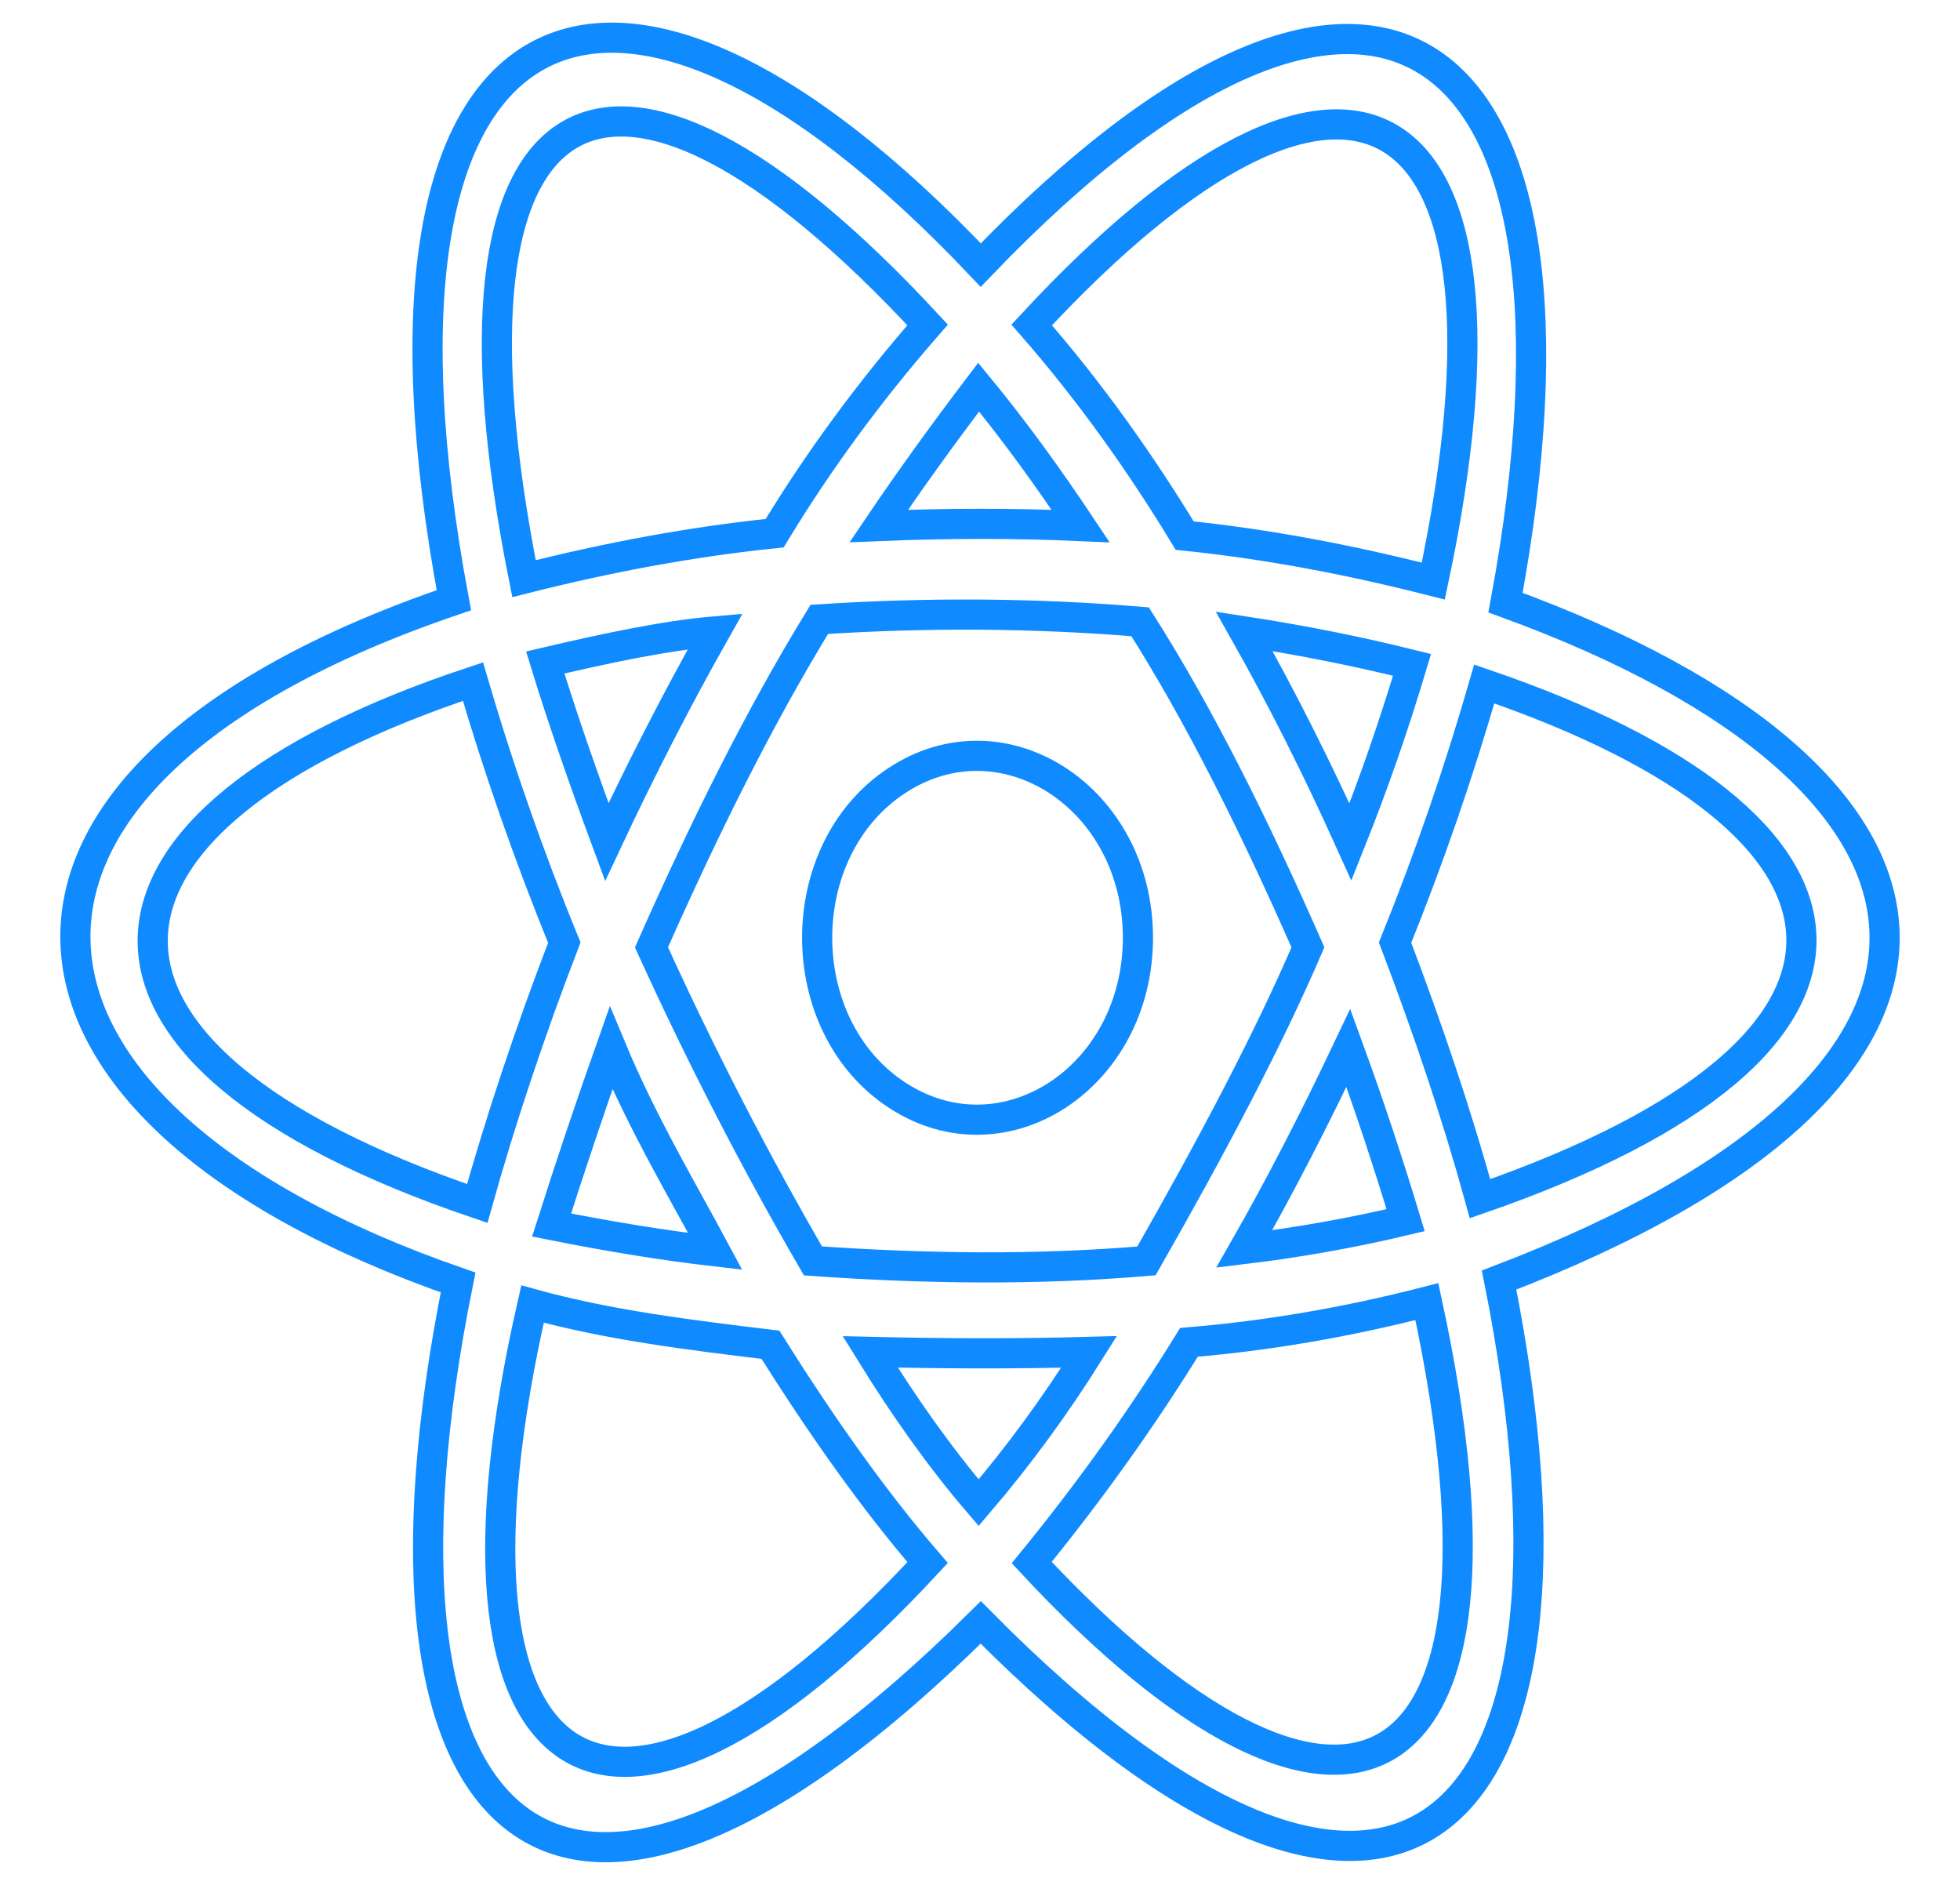 <svg width="26" height="25" viewBox="0 0 26 25" fill="none" xmlns="http://www.w3.org/2000/svg">
<path d="M15.095 12.438C15.095 10.587 13.317 9.424 11.901 10.35C10.486 11.275 10.486 13.601 11.901 14.526C13.317 15.452 15.095 14.289 15.095 12.438ZM19.971 7.993C21.38 0.405 18.28 -1.977 13.01 3.516C8.05 -1.723 4.518 -0.072 6.021 7.961C-0.91 10.315 -0.451 14.747 6.077 17.01C4.584 24.408 7.374 27.107 13.01 21.519C18.477 27.043 21.379 24.457 19.886 16.978C27.007 14.258 26.368 10.321 19.971 7.993ZM19.013 7.707C17.896 7.423 16.815 7.217 15.715 7.104C15.136 6.15 14.462 5.197 13.686 4.31C17.912 -0.256 20.402 1.171 19.013 7.707ZM8.106 13.899C8.524 14.904 9.074 15.825 9.487 16.597C8.814 16.52 8.089 16.402 7.317 16.248C7.565 15.468 7.828 14.685 8.106 13.899ZM8.05 11.168C7.742 10.336 7.462 9.534 7.233 8.787C8.029 8.601 8.81 8.432 9.487 8.374C8.983 9.266 8.505 10.198 8.05 11.168ZM8.642 12.565C9.331 11.01 10.06 9.534 10.868 8.215C12.302 8.122 13.721 8.13 15.124 8.247C15.91 9.482 16.644 10.958 17.35 12.565C16.822 13.794 16.072 15.211 15.208 16.724C13.765 16.847 12.286 16.83 10.784 16.724C10.022 15.41 9.307 14.025 8.642 12.565ZM17.886 13.899C18.159 14.647 18.412 15.409 18.646 16.184C17.923 16.356 17.209 16.481 16.505 16.566C16.987 15.723 17.445 14.829 17.886 13.899ZM16.505 8.374C17.273 8.492 18.015 8.64 18.731 8.818C18.491 9.62 18.22 10.403 17.914 11.168C17.477 10.199 17.009 9.266 16.505 8.374ZM14.335 6.977C13.457 6.938 12.564 6.939 11.657 6.977C12.054 6.389 12.497 5.774 12.982 5.135C13.455 5.71 13.903 6.329 14.335 6.977ZM12.305 4.31C11.53 5.197 10.855 6.118 10.276 7.072C9.177 7.185 8.068 7.392 6.951 7.675C5.626 1.04 8.08 -0.256 12.305 4.31ZM6.331 15.962C0.46 13.973 0.741 10.872 6.274 9.041C6.613 10.198 7.023 11.373 7.486 12.502C7.036 13.669 6.637 14.867 6.331 15.962ZM7.064 17.296C8.059 17.571 9.115 17.703 10.22 17.836C10.885 18.893 11.574 19.876 12.305 20.725C8.003 25.371 5.605 23.683 7.064 17.296ZM12.982 19.931C12.472 19.336 11.996 18.662 11.544 17.931C12.551 17.955 13.523 17.957 14.447 17.931C13.999 18.646 13.51 19.313 12.982 19.931ZM13.686 20.725C14.471 19.764 15.163 18.79 15.772 17.804C16.81 17.718 17.862 17.538 18.928 17.264C20.4 24.062 17.727 25.066 13.686 20.725ZM19.633 15.899C19.331 14.804 18.95 13.669 18.506 12.502C18.963 11.373 19.355 10.23 19.689 9.072C25.091 10.914 25.523 13.856 19.633 15.899Z" stroke="#108AFF" stroke-width="0.4"/>
</svg>
